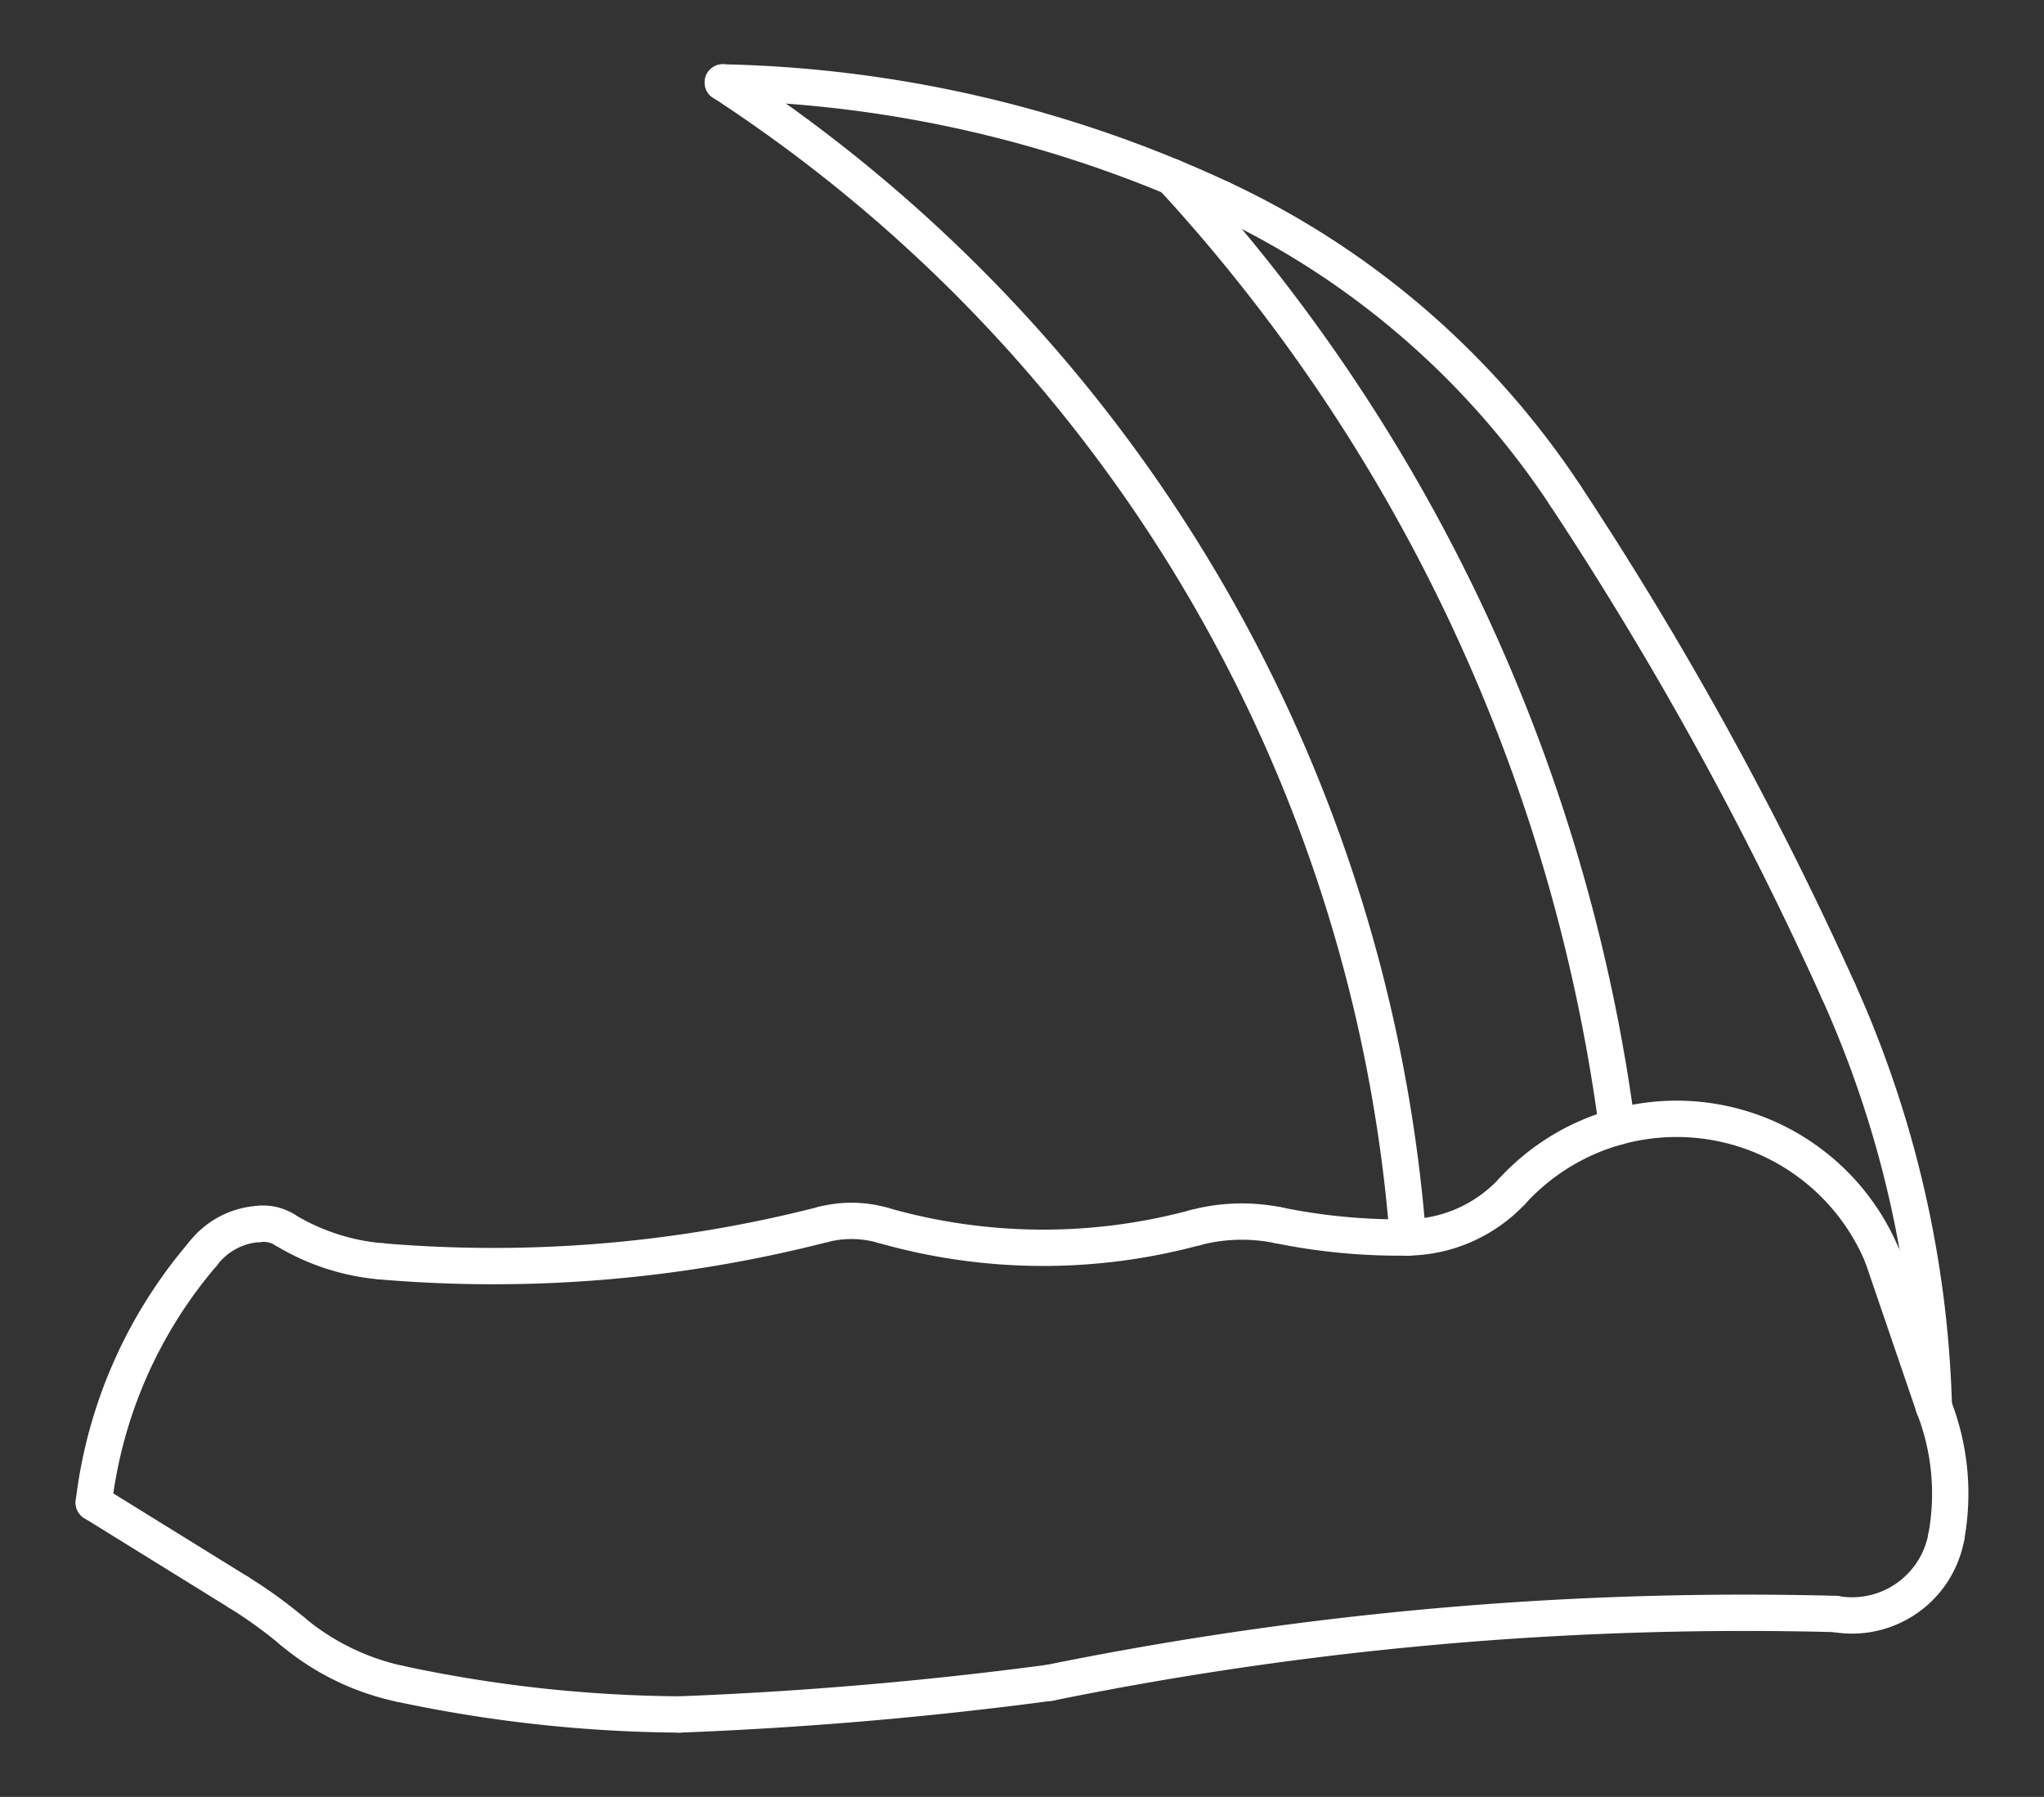 <?xml version="1.0" encoding="utf-8" standalone="no"?>
<svg viewBox="0 0 844 742" version="1.1" xmlns="http://www.w3.org/2000/svg" xmlns:xlink="http://www.w3.org/1999/xlink" stroke-linecap="round" stroke-linejoin="round" fill-rule="evenodd" xml:space="preserve" >
<rect x="0" y="0" width="844" height="742" fill="#333333" stroke="none"/>
<g fill="none" stroke="rgb(255,255,255)" stroke-width="15" >
<polyline points="38.717,620.509 98.626,657.59 " />
<polyline points="777.233,518.622 798.517,580.894 " />
<path d="M527.933,505.966  A75.443,75.443 0 0,0 493.233,507.015 " />
<path d="M280.634,707.961  A1636.02,1636.02 0 0,0 433.442,694.878 " />
<path d="M364.566,505.971  A240.743,240.743 0 0,0 493.233,507.015 " />
<path d="M757.801,666.465  A39.58,39.58 0 0,0 803.646,634.676 " />
<path d="M581.351,510.987  A60.075,60.075 0 0,0 624.327,491.986 " />
<path d="M581.351,510.987  A627.678,627.678 0 0,0 298.463,34.039 " />
<path d="M120.758,673.598  A190.002,190.002 0 0,0 98.626,657.59 " />
<path d="M777.233,518.622  A92.024,92.024 0 0,0 624.327,491.986 " />
<path d="M364.566,505.971  A47.22,47.22 0 0,0 339.839,505.632 " />
<path d="M157.473,520.856  A547.358,547.358 0 0,0 339.839,505.632 " />
<path d="M120.758,673.598  A102.481,102.481 0 0,0 165.127,695.293 " />
<path d="M757.801,666.465  A1440.12,1440.12 0 0,0 433.442,694.878 " />
<path d="M107.091,505.402  A31.554,31.554 0 0,0 83.648,517.944 " />
<path d="M117.396,507.722  A16.427,16.427 0 0,0 107.091,505.402 " />
<path d="M83.648,517.944  A192.973,192.973 0 0,0 38.717,620.509 " />
<path d="M504.377,82.092  A512.17,512.17 0 0,0 298.463,34.039 " />
<path d="M527.933,505.966  A248.454,248.454 0 0,0 581.351,510.987 " />
<path d="M803.646,634.676  A98.591,98.591 0 0,0 798.517,580.894 " />
<path d="M117.396,507.722  A91.7,91.7 0 0,0 157.473,520.856 " />
<path d="M165.127,695.293  A569.657,569.657 0 0,0 280.634,707.961 " />
<path d="M646.373,204.672  A345.451,345.451 0 0,0 504.377,82.092 " />
<path d="M759.157,409.342  A1461.38,1461.38 0 0,0 646.373,204.672 " />
<path d="M798.517,580.894  A447.194,447.194 0 0,0 759.157,409.342 " />
<path d="M667.724,465.344  A718.386,718.386 0 0,0 483.982,73.096 " />
</g>
</svg>

